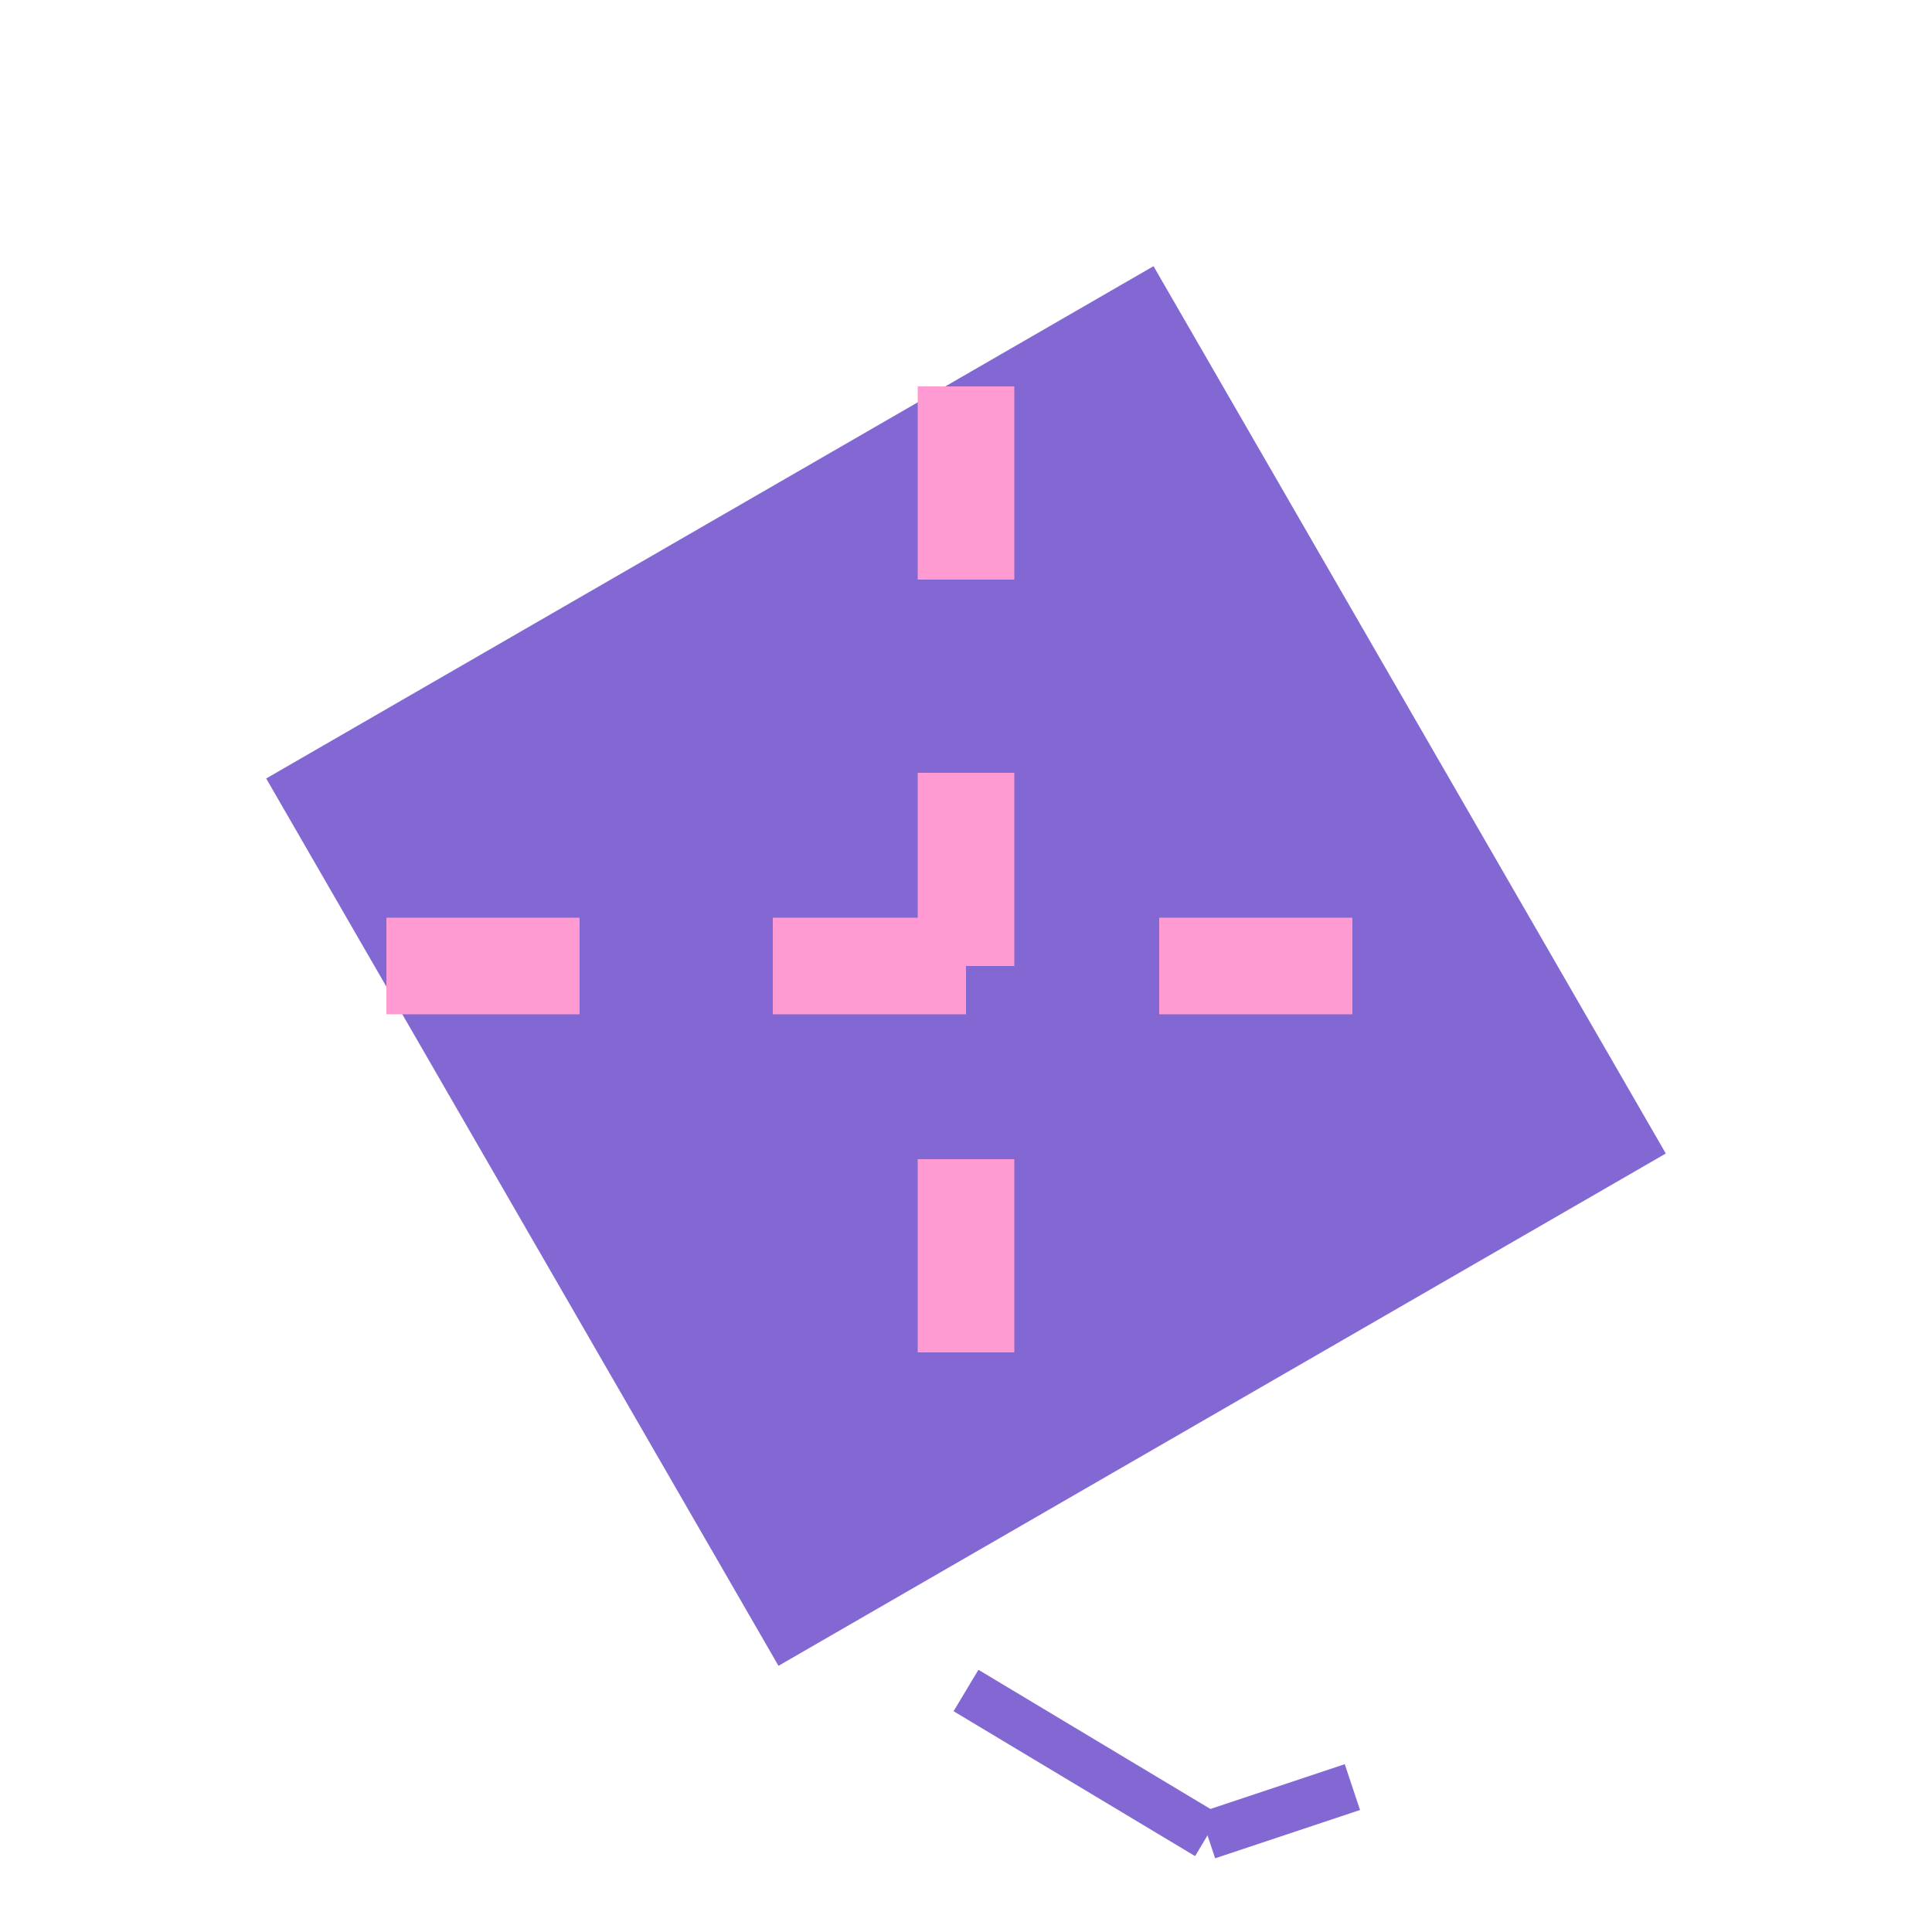 <?xml version="1.0" encoding="UTF-8"?>
<svg width="40px" height="40px" viewBox="0 0 40 40" version="1.1" xmlns="http://www.w3.org/2000/svg">
    <g stroke="none" stroke-width="1" fill="none" fill-rule="evenodd">
        <path d="M20,5 L35,20 L20,35 L5,20 L20,5 Z" fill="#8368D3" transform="rotate(15, 20, 20)"/>
        <path d="M20,8 L20,32" stroke="#FF9BD2" stroke-width="2" stroke-dasharray="4"/>
        <path d="M8,20 L32,20" stroke="#FF9BD2" stroke-width="2" stroke-dasharray="4"/>
        <path d="M20,35 L25,38" stroke="#8368D3" stroke-width="1"/>
        <path d="M25,38 L28,37" stroke="#8368D3" stroke-width="1"/>
    </g>
</svg> 